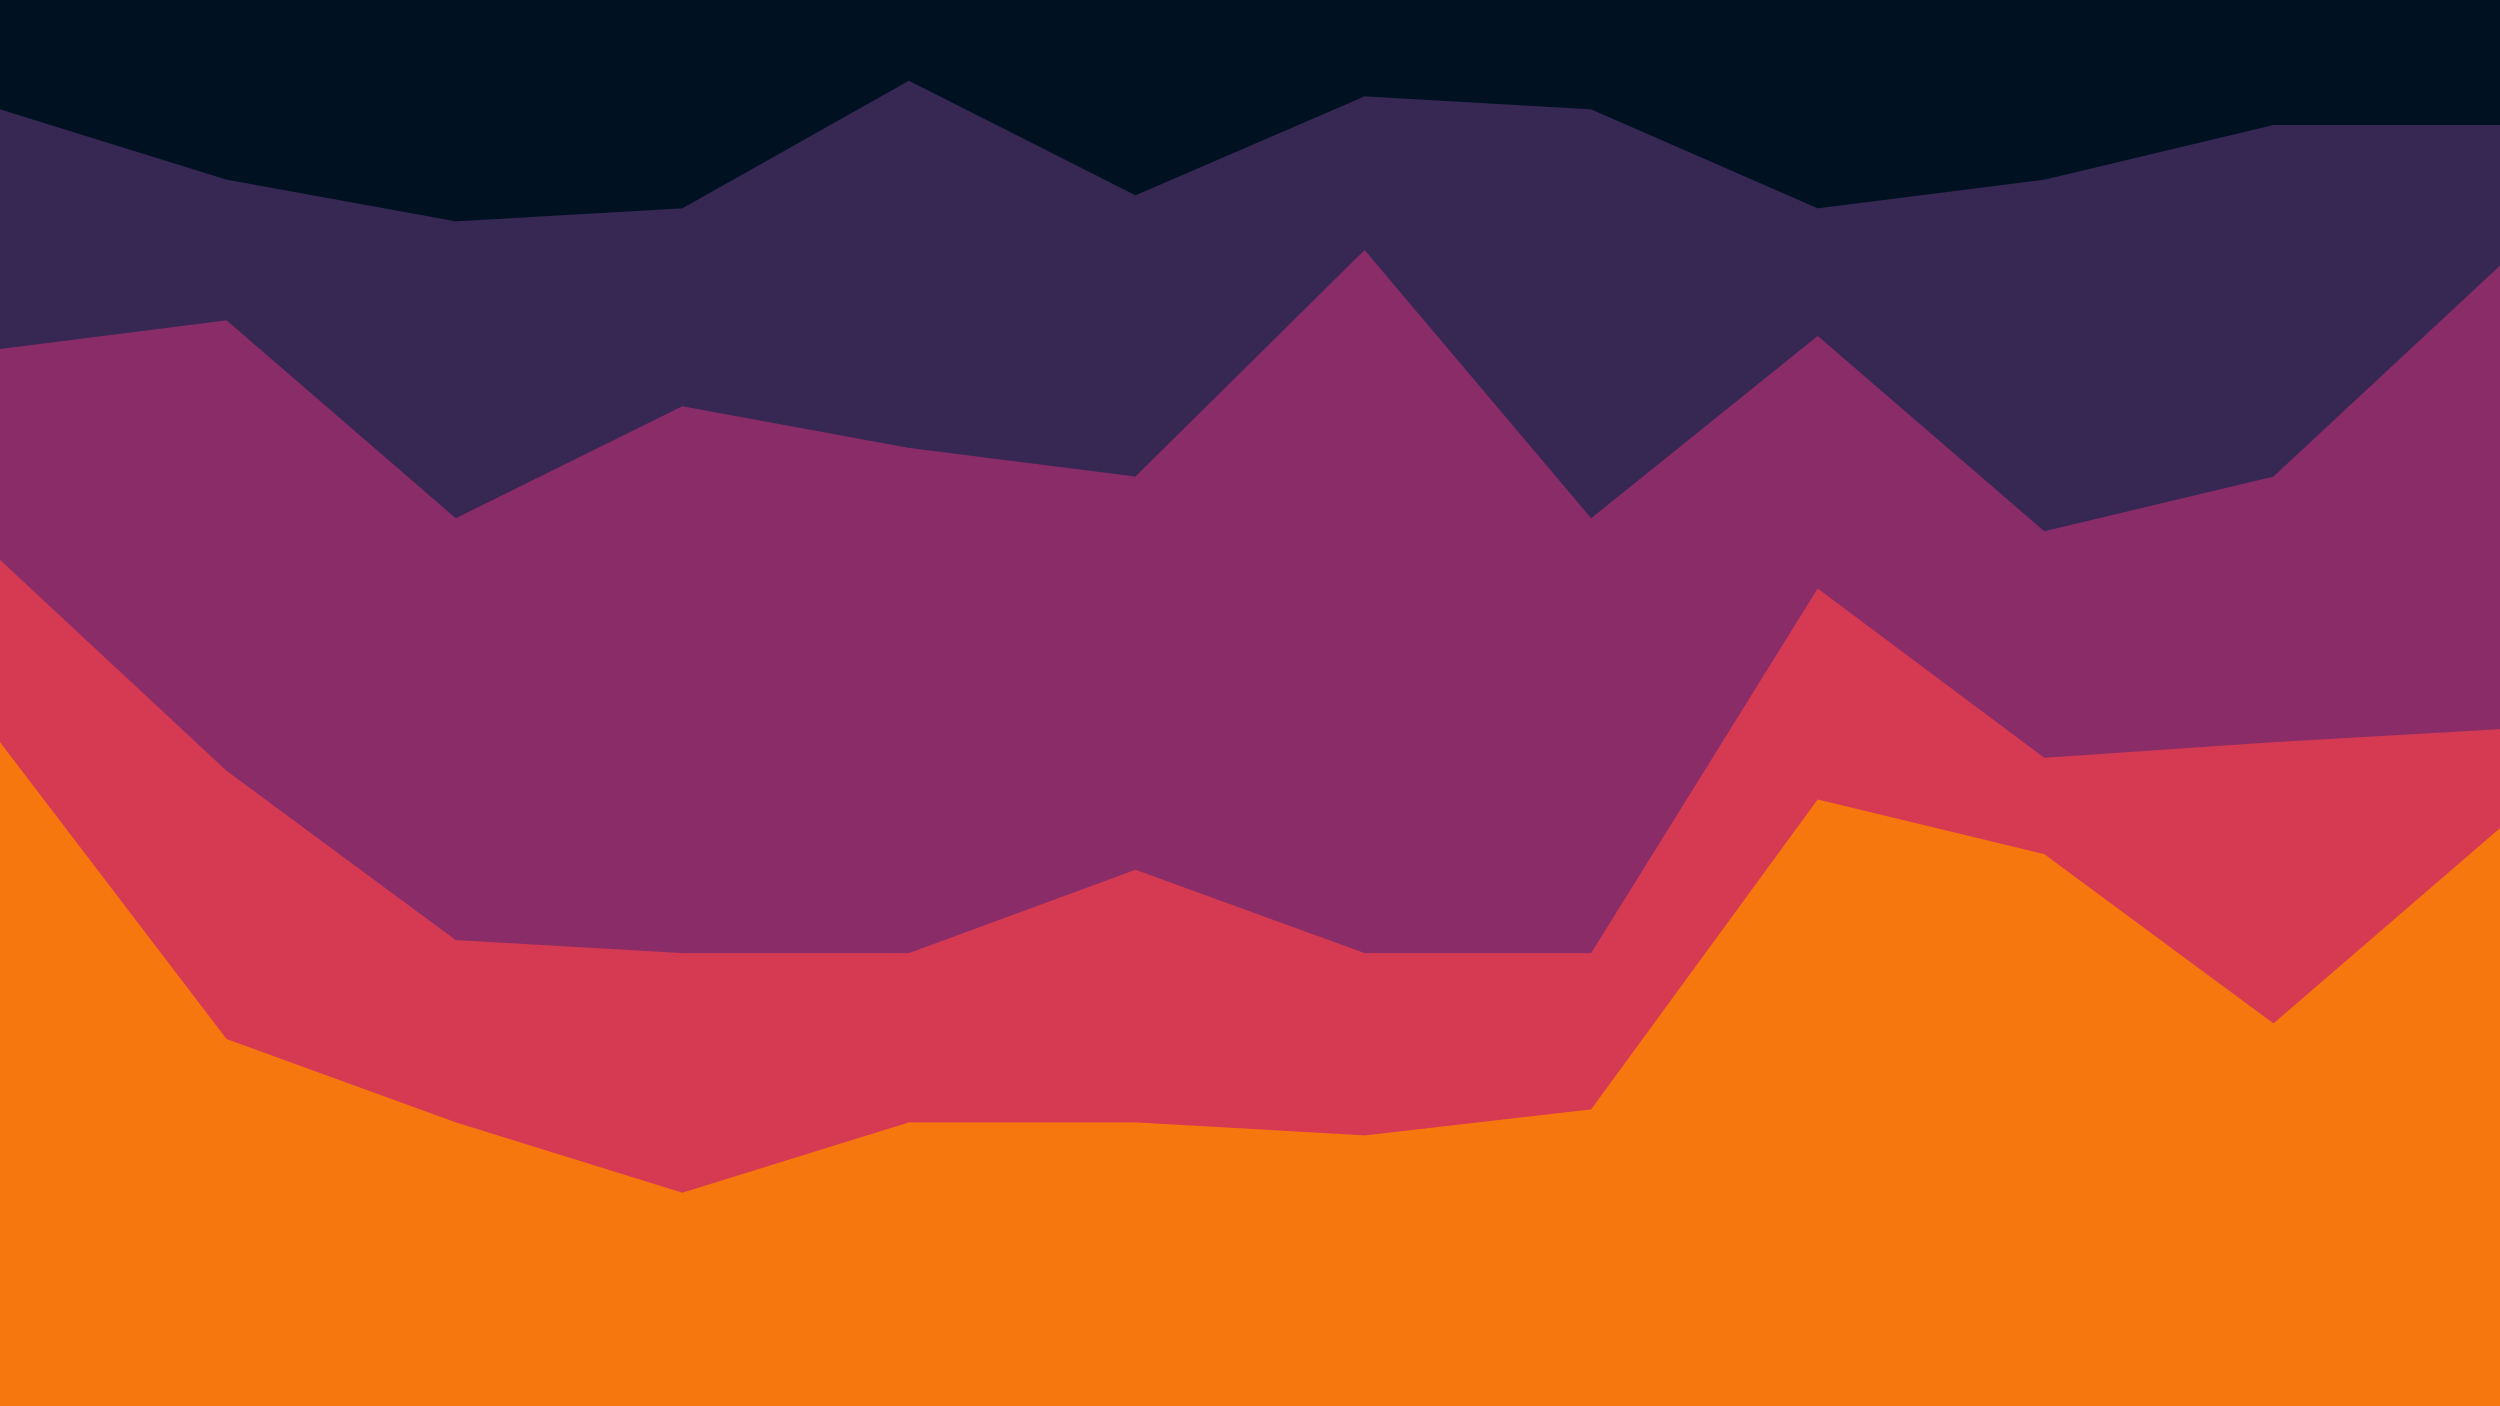 <svg id="visual" viewBox="0 0 960 540" width="960" height="540" xmlns="http://www.w3.org/2000/svg" xmlns:xlink="http://www.w3.org/1999/xlink" version="1.1"><path d="M0 44L87 71L175 87L262 82L349 33L436 77L524 39L611 44L698 82L785 71L873 50L960 50L960 0L873 0L785 0L698 0L611 0L524 0L436 0L349 0L262 0L175 0L87 0L0 0Z" fill="#001122"></path><path d="M0 136L87 125L175 201L262 158L349 174L436 185L524 98L611 201L698 131L785 206L873 185L960 104L960 48L873 48L785 69L698 80L611 42L524 37L436 75L349 31L262 80L175 85L87 69L0 42Z" fill="#362753"></path><path d="M0 217L87 298L175 363L262 368L349 368L436 336L524 368L611 368L698 228L785 293L873 287L960 282L960 102L873 183L785 204L698 129L611 199L524 96L436 183L349 172L262 156L175 199L87 123L0 134Z" fill="#8a2c67"></path><path d="M0 287L87 401L175 433L262 460L349 433L436 433L524 438L611 428L698 309L785 330L873 395L960 320L960 280L873 285L785 291L698 226L611 366L524 366L436 334L349 366L262 366L175 361L87 296L0 215Z" fill="#d53a52"></path><path d="M0 541L87 541L175 541L262 541L349 541L436 541L524 541L611 541L698 541L785 541L873 541L960 541L960 318L873 393L785 328L698 307L611 426L524 436L436 431L349 431L262 458L175 431L87 399L0 285Z" fill="#f7770f"></path></svg>